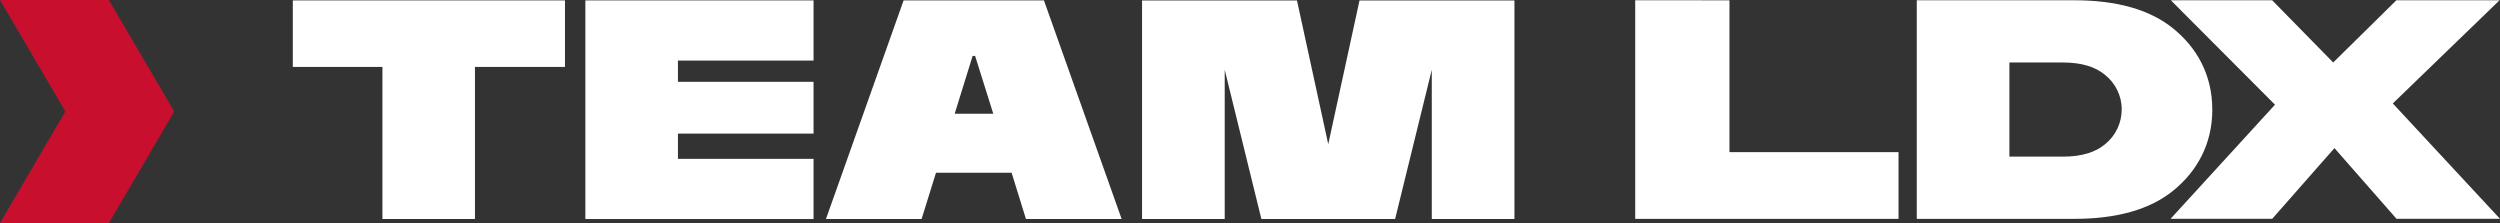<?xml version="1.0" encoding="UTF-8"?>
<svg id="Layer_2" data-name="Layer 2" xmlns="http://www.w3.org/2000/svg" viewBox="0 0 560.42 50">
  <rect x="0" y="0" width="560.42" height="50" fill="#333333" stroke="none"/>
  <defs>
    <style>
      .cls-1 {
        fill: #c8102e;
      }

      .cls-1, .cls-2 {
        stroke-width: 0px;
      }

      .cls-2 {
        fill: #fff;
      }
    </style>
  </defs>
  <g id="Layer_2-2" data-name="Layer 2">
    <g>
      <polygon class="cls-1" points="14.66 24.98 0 0 24.4 0 39.06 25 24.4 50 0 50 14.66 24.98"/>
      <g>
        <path class="cls-2" d="M182.37,13.59V.09h-51.15v49.01h51.15v-13.49h-30.4v-5.66h30.4v-11.61h-30.4v-4.76h30.4Z"/>
        <path class="cls-2" d="M126.65.09v14.91h-20.18v34.1h-20.74V15h-20.09V.09h61.02Z"/>
        <path class="cls-2" d="M234.02.09h-31.46l-17.41,49.01h21.44l3.23-10.38h16.95l3.22,10.38h21.45L234.02.09ZM214.01,25.49l4.02-12.95h.56l4.07,12.95h-8.64Z"/>
        <path class="cls-2" d="M339.49,49.1h-18.53V15.64l-8.22,33.45h-29.98l-8.22-33.45v33.45h-18.53V.1h34.73l7.01,32.23L304.76.1h34.73v49Z"/>
        <g>
          <polygon class="cls-2" points="537.19 .06 523.03 14.01 509.35 .06 486.63 .06 509.98 23.47 486.57 49.05 509.36 49.05 523.31 33.2 537.22 49.05 560.42 49.05 536.39 23.19 560.32 .06 537.19 .06"/>
          <path class="cls-2" d="M495.92,24.54c0-7.85-3.52-13.9-8.72-18.12-5.2-4.24-12.6-6.36-22.22-6.36h-35.3v49h35.31c9.62,0,17.03-2.13,22.22-6.36,5.2-4.23,8.72-10.29,8.72-18.14v-.02ZM475.62,24.54c0,3.05-1.39,5.94-3.79,7.84-2.18,1.81-5.33,2.73-9.34,2.73h-12.05V14.01h12.05c4.01,0,7.15.92,9.34,2.73,2.4,1.89,3.8,4.77,3.8,7.81v-.02Z"/>
          <polygon class="cls-2" points="387.69 34.1 387.69 .07 366.56 .06 366.56 49.06 425.59 49.06 425.59 34.1 387.69 34.1"/>
        </g>
      </g>
    </g>
  </g>
</svg>